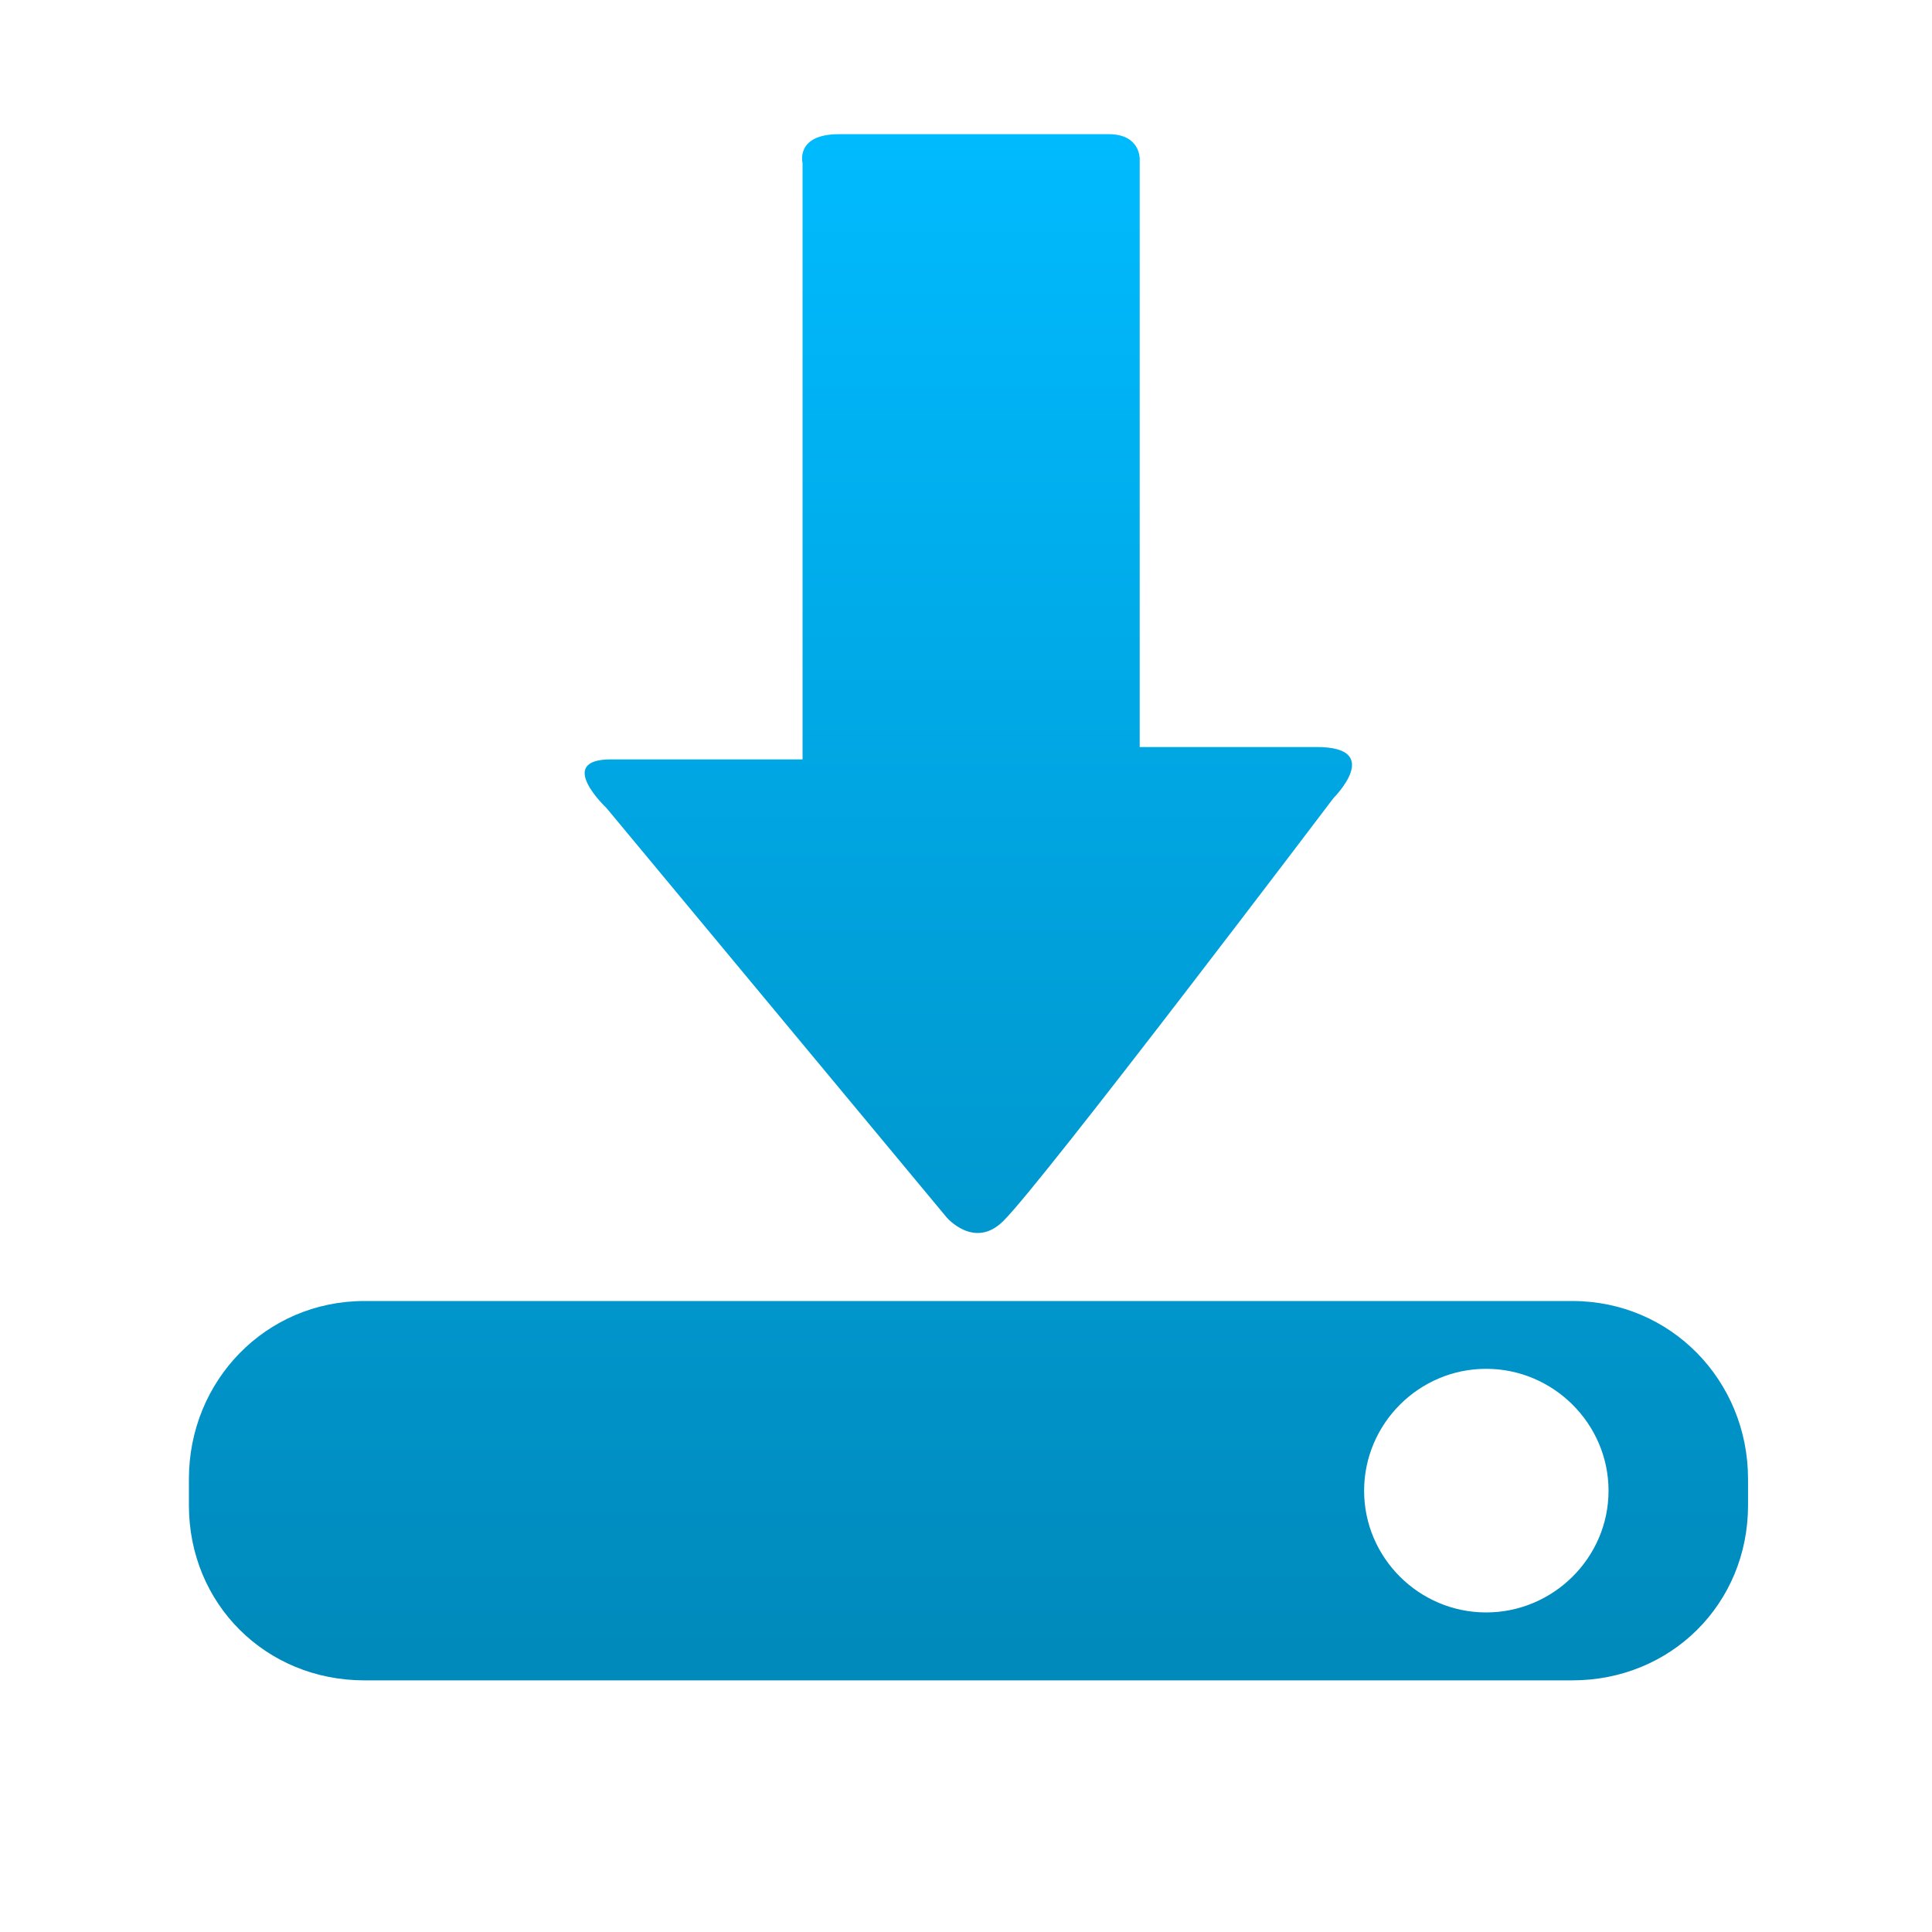 <svg xmlns="http://www.w3.org/2000/svg" xmlns:xlink="http://www.w3.org/1999/xlink" width="64" height="64" viewBox="0 0 64 64" version="1.1">
<defs> <linearGradient id="linear0" gradientUnits="userSpaceOnUse" x1="0" y1="0" x2="0" y2="1" gradientTransform="matrix(55.992,0,0,56,4.004,4)"> <stop offset="0" style="stop-color:#00bbff;stop-opacity:1;"/> <stop offset="1" style="stop-color:#0085b5;stop-opacity:1;"/> </linearGradient> </defs>
<g id="surface1">
<path style=" stroke:none;fill-rule:nonzero;fill:url(#linear0);fill-opacity:1;" d="M 27.793 4.445 C 26.336 4.445 26.586 5.406 26.586 5.406 L 26.586 25.156 L 20.23 25.156 C 18.375 25.156 20.09 26.766 20.09 26.766 L 31.359 40.328 C 31.359 40.328 32.281 41.41 33.242 40.441 C 34.582 39.113 44.176 26.434 44.176 26.434 C 44.176 26.434 45.871 24.746 43.617 24.746 L 37.754 24.746 L 37.754 5.258 C 37.754 5.258 37.773 4.445 36.73 4.445 L 27.793 4.445 M 12.07 43.098 C 8.801 43.098 6.258 45.742 6.258 48.992 L 6.258 49.867 C 6.258 53.125 8.801 55.664 12.07 55.664 L 52.086 55.664 C 55.355 55.664 57.906 53.125 57.906 49.867 L 57.906 48.992 C 57.906 45.742 55.355 43.098 52.086 43.098 Z M 49.23 45.344 C 51.457 45.344 53.285 47.164 53.285 49.383 C 53.285 51.598 51.457 53.414 49.23 53.414 C 47.004 53.414 45.188 51.598 45.188 49.383 C 45.188 47.164 47.004 45.344 49.23 45.344 "/>
</g>
</svg>
